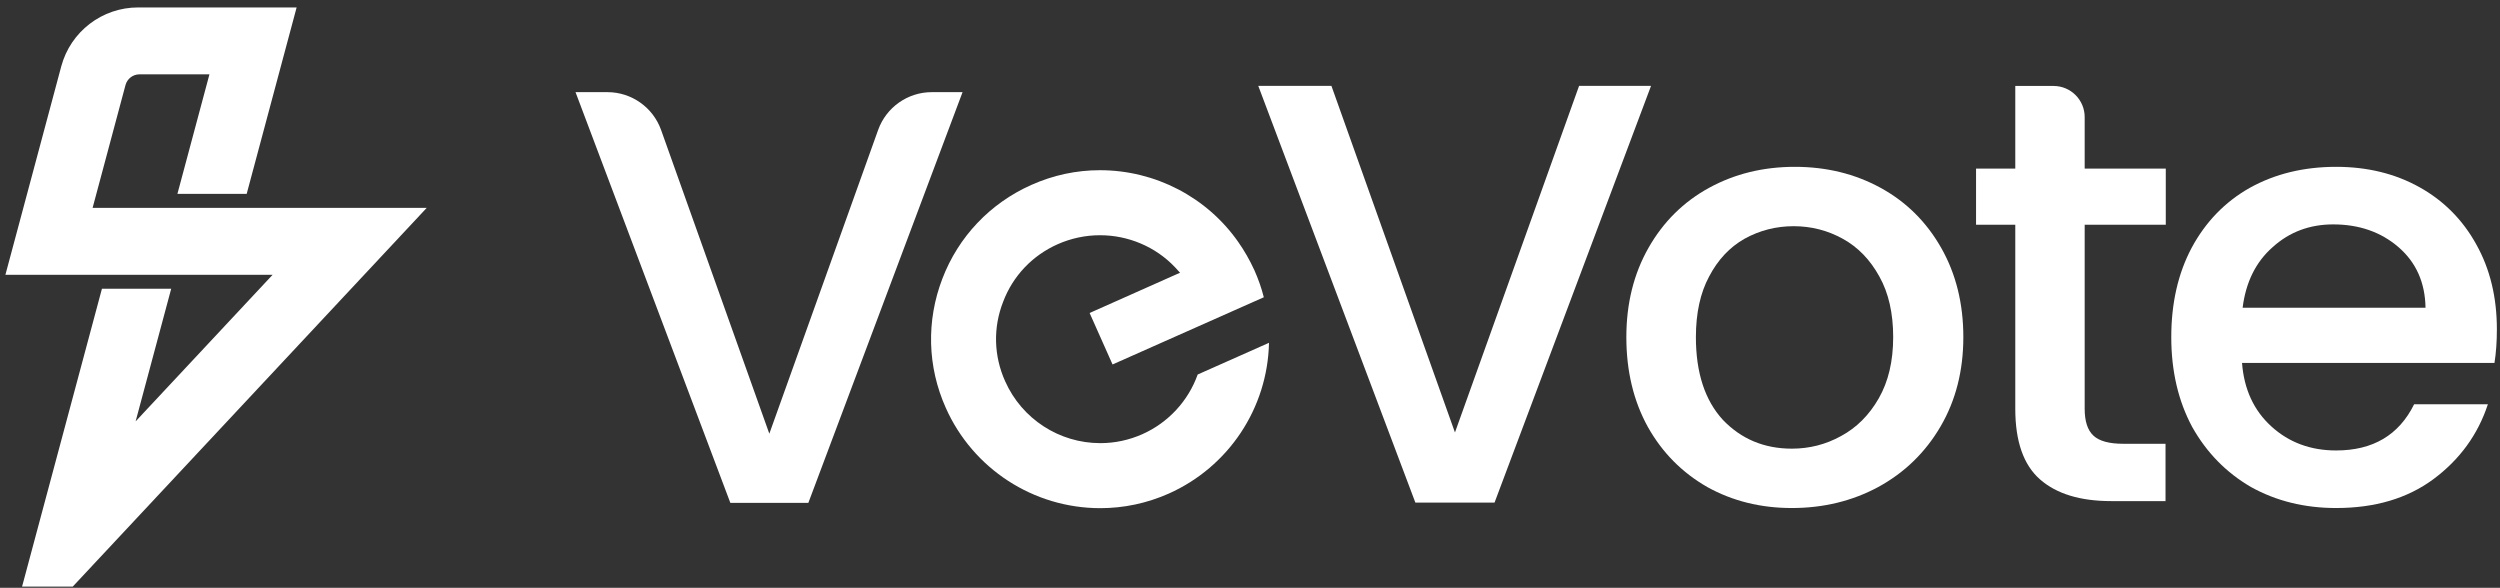 <svg width="336" height="79" viewBox="0 0 336 79" fill="none" xmlns="http://www.w3.org/2000/svg">
<rect x="0" y="0" width="336" height="79" fill="#333333" stroke="none"/>
<path d="M12.445 27.94L16.867 11.432C17.095 10.583 17.866 9.991 18.745 9.991H28.149L23.845 26.056H33.154L39.867 1H18.559C13.72 1 9.483 4.251 8.231 8.926L0.727 36.931H36.639L18.227 56.632L23.009 38.809H13.7L5.36 69.908L2.966 78.84H9.777L57.35 27.94H12.445Z" fill="white"/>
<path d="M129.368 12.384L108.643 67.581H98.157L77.35 12.384H81.634C84.875 12.384 87.761 14.424 88.852 17.473L103.397 58.289L118.023 17.459C119.115 14.417 122.001 12.384 125.234 12.384H129.368Z" fill="white"/>
<path d="M170.553 46.085C170.362 54.865 165.122 62.751 157.079 66.339C154.153 67.636 151.048 68.297 147.876 68.297C138.898 68.297 130.76 63.003 127.117 54.824C124.633 49.277 124.483 43.117 126.653 37.455C128.822 31.792 133.086 27.317 138.612 24.854C141.559 23.538 144.656 22.876 147.835 22.876C155.237 22.876 162.196 26.478 166.425 32.529C167.217 33.655 167.954 34.931 168.595 36.329C169.12 37.509 169.543 38.71 169.857 39.952L149.527 48.984L146.444 42.066L157.98 36.929L158.601 36.657L158.137 36.152L157.905 35.899C155.305 33.164 151.642 31.615 147.842 31.615C145.884 31.615 143.967 32.024 142.166 32.816C138.755 34.33 136.135 37.08 134.819 40.566C133.461 44.038 133.557 47.831 135.092 51.242C137.343 56.304 142.357 59.558 147.883 59.558C149.841 59.558 151.737 59.149 153.525 58.358C157.011 56.809 159.706 53.882 160.968 50.335L170.56 46.071L170.553 46.085Z" fill="white"/>
<path d="M335.58 44.262C335.58 45.928 335.472 47.432 335.257 48.775H301.329C301.597 52.321 302.914 55.169 305.278 57.318C307.642 59.467 310.543 60.542 313.981 60.542C318.924 60.542 322.417 58.473 324.458 54.336H334.371C333.028 58.419 330.583 61.777 327.037 64.41C323.545 66.989 319.193 68.278 313.981 68.278C309.737 68.278 305.922 67.338 302.538 65.458C299.206 63.523 296.574 60.837 294.64 57.399C292.759 53.906 291.819 49.877 291.819 45.31C291.819 40.743 292.732 36.74 294.559 33.302C296.44 29.81 299.045 27.123 302.376 25.243C305.761 23.362 309.63 22.422 313.981 22.422C318.172 22.422 321.906 23.335 325.184 25.162C328.461 26.989 331.013 29.568 332.84 32.899C334.666 36.176 335.58 39.964 335.58 44.262ZM325.99 41.361C325.936 37.976 324.727 35.263 322.363 33.221C319.999 31.18 317.071 30.159 313.579 30.159C310.409 30.159 307.695 31.18 305.439 33.221C303.182 35.209 301.839 37.922 301.409 41.361H325.99Z" fill="white"/>
<path d="M291.081 22.663H280.181V15.732C280.181 13.427 278.307 11.553 276.001 11.553H270.854V22.663H265.581V30.207H270.854V54.942C270.854 59.323 271.961 62.486 274.176 64.429C276.392 66.373 279.582 67.348 283.747 67.348H291.047V59.644H285.37C283.476 59.644 282.138 59.282 281.358 58.55C280.571 57.819 280.181 56.621 280.181 54.942V30.2H291.081V22.663Z" fill="white"/>
<path d="M240.824 68.278C236.633 68.278 232.845 67.338 229.461 65.458C226.076 63.523 223.416 60.837 221.482 57.399C219.548 53.906 218.581 49.877 218.581 45.31C218.581 40.797 219.575 36.794 221.563 33.302C223.551 29.81 226.264 27.123 229.702 25.243C233.141 23.362 236.982 22.422 241.227 22.422C245.471 22.422 249.313 23.362 252.751 25.243C256.19 27.123 258.903 29.81 260.891 33.302C262.879 36.794 263.873 40.797 263.873 45.31C263.873 49.823 262.852 53.826 260.81 57.318C258.769 60.81 255.975 63.523 252.429 65.458C248.937 67.338 245.068 68.278 240.824 68.278ZM240.824 60.3C243.188 60.3 245.391 59.736 247.432 58.607C249.528 57.479 251.22 55.787 252.51 53.53C253.799 51.274 254.444 48.534 254.444 45.31C254.444 42.086 253.826 39.373 252.59 37.17C251.354 34.914 249.716 33.221 247.674 32.093C245.632 30.965 243.43 30.401 241.066 30.401C238.702 30.401 236.499 30.965 234.457 32.093C232.469 33.221 230.884 34.914 229.702 37.17C228.52 39.373 227.929 42.086 227.929 45.31C227.929 50.092 229.138 53.799 231.556 56.431C234.027 59.01 237.117 60.3 240.824 60.3Z" fill="white"/>
<path d="M221.899 11.542L200.865 67.553H190.227L169.112 11.542H178.944L195.546 58.124L212.228 11.542H221.899Z" fill="white"/>
</svg>
